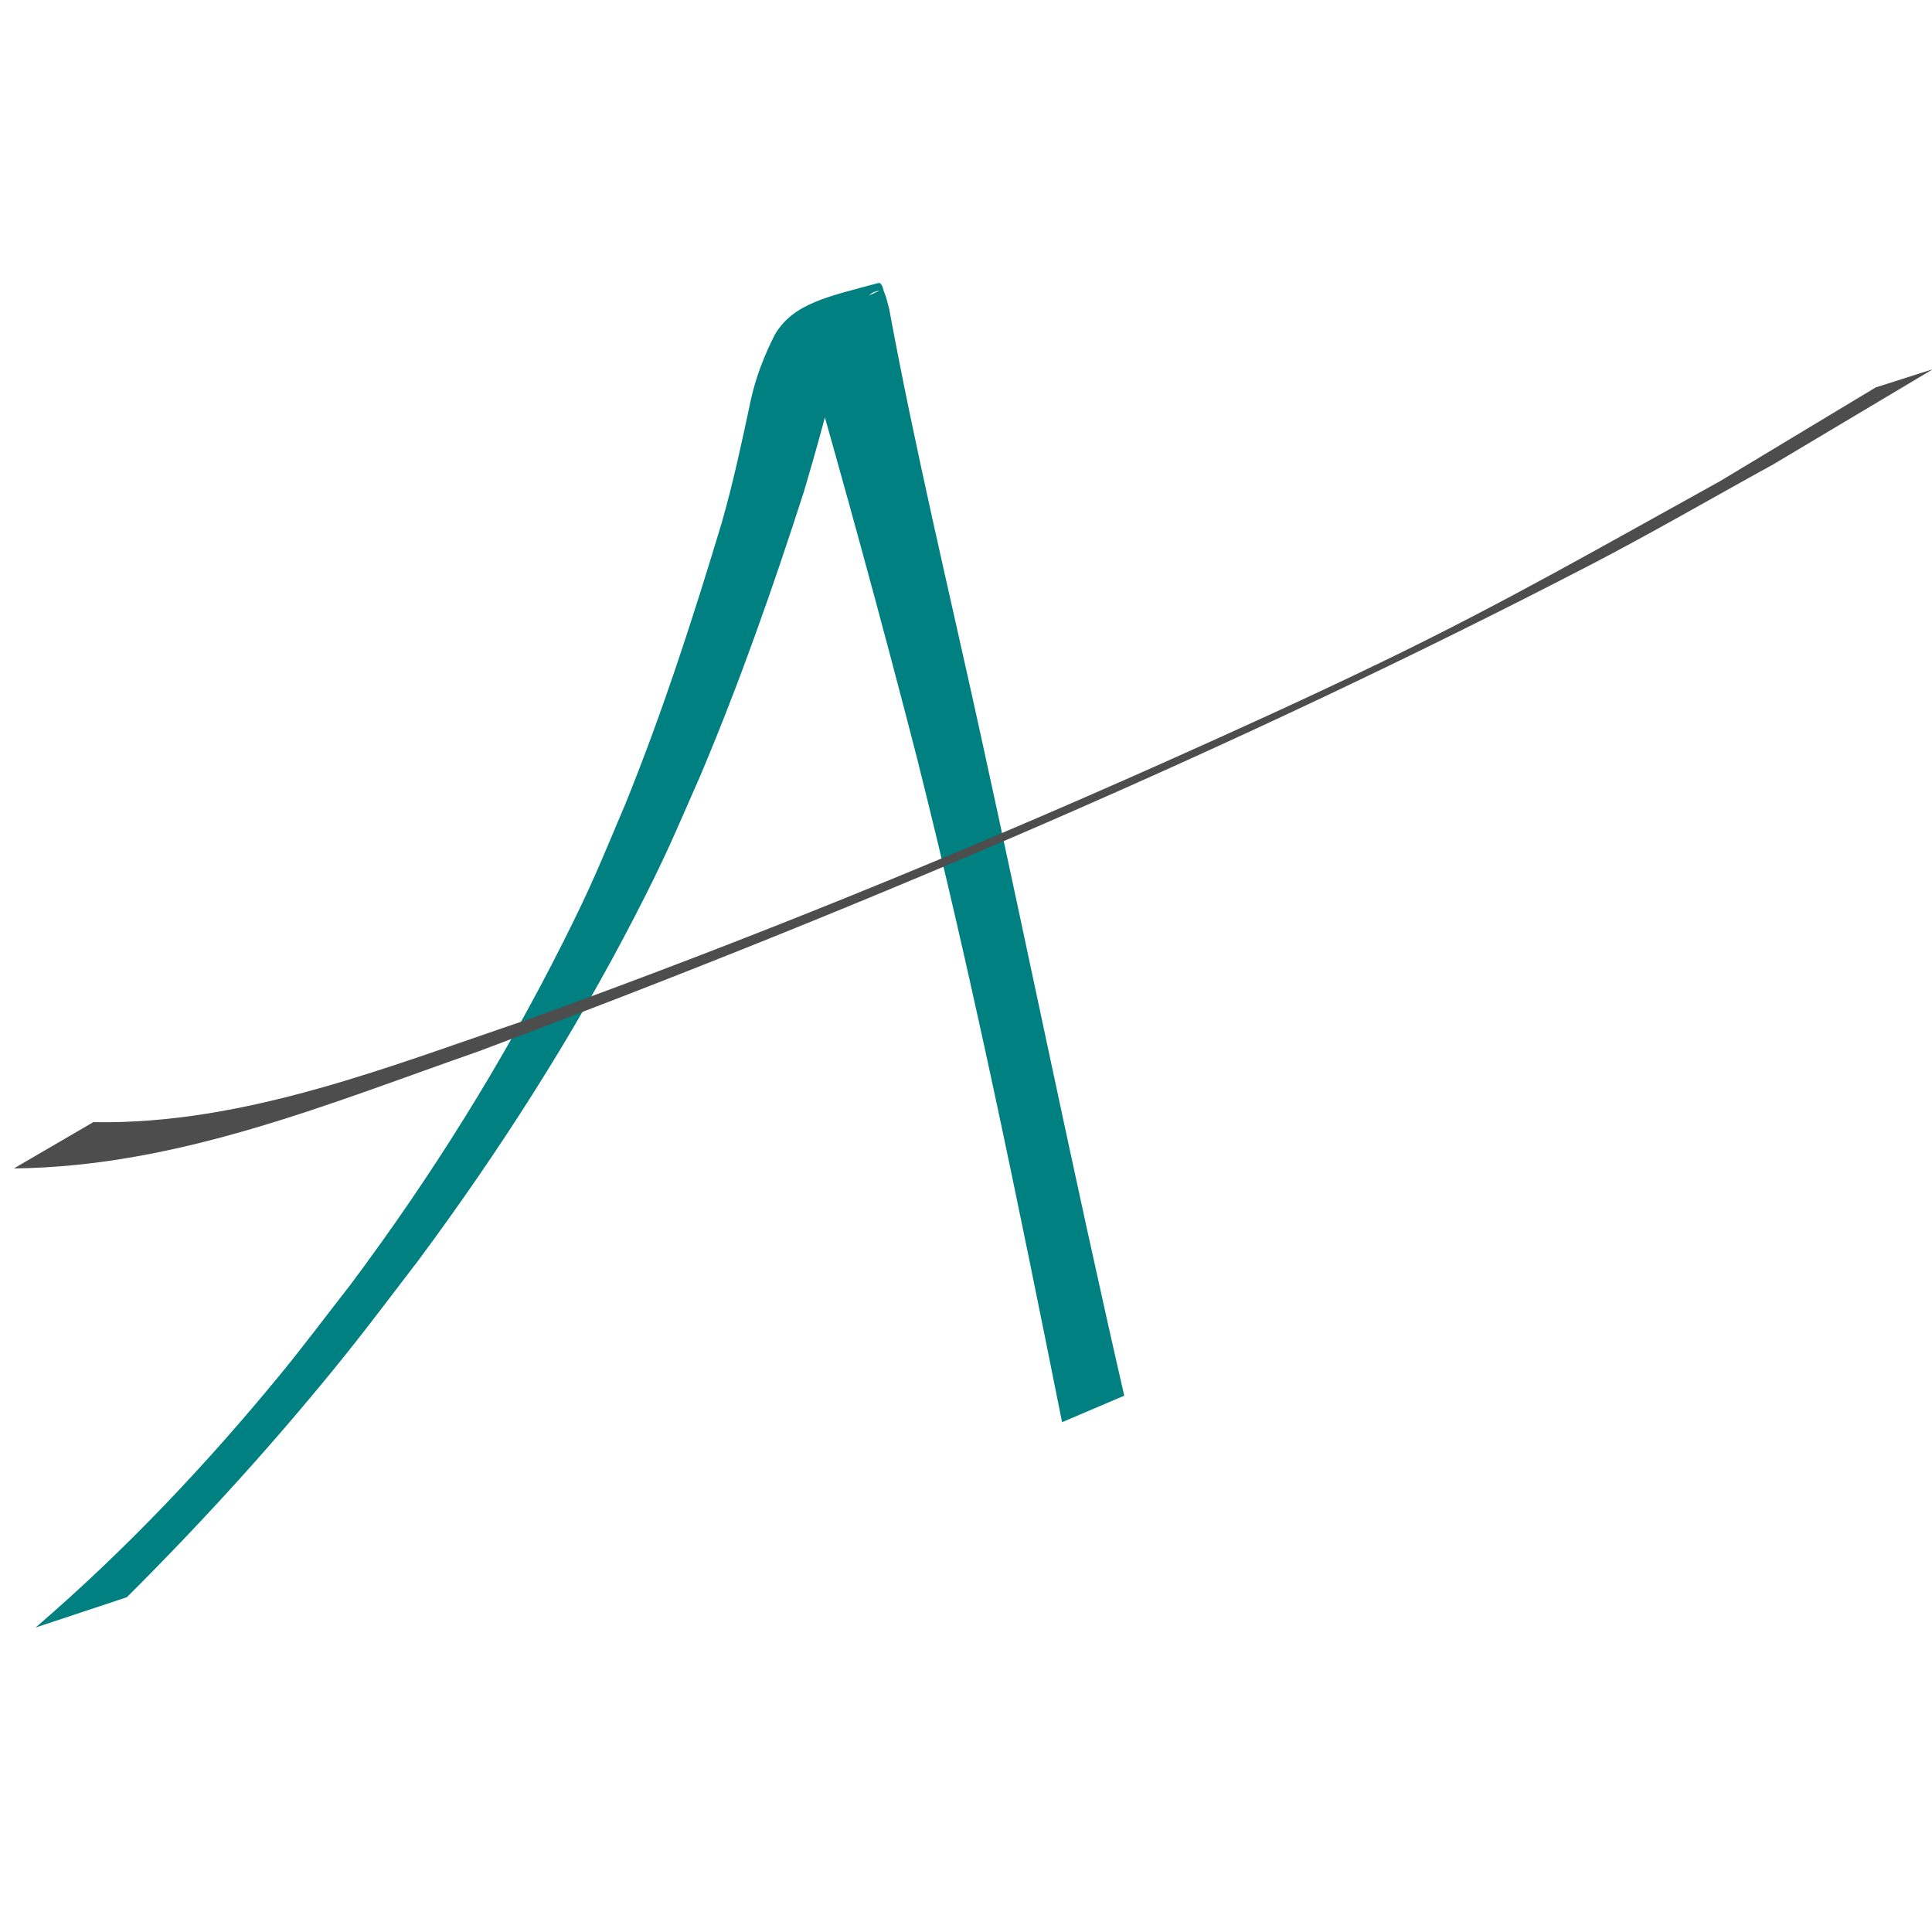 <?xml version="1.0" encoding="UTF-8" standalone="no"?>
<!-- Created with Inkscape (http://www.inkscape.org/) -->

<svg
   xmlns:dc="http://purl.org/dc/elements/1.1/"
   xmlns:cc="http://creativecommons.org/ns#"
   xmlns:rdf="http://www.w3.org/1999/02/22-rdf-syntax-ns#"
   xmlns:svg="http://www.w3.org/2000/svg"
   xmlns="http://www.w3.org/2000/svg"
   xmlns:sodipodi="http://sodipodi.sourceforge.net/DTD/sodipodi-0.dtd"
   xmlns:inkscape="http://www.inkscape.org/namespaces/inkscape"
   width="5cm"
   height="5cm"
   viewBox="0 0 50 50"
   version="1.1"
   id="svg44"
   inkscape:version="0.92.3 (2405546, 2018-03-11)"
   sodipodi:docname="LOGO.svg">
  <defs
     id="defs38" />
  <sodipodi:namedview
     id="base"
     pagecolor="#ffffff"
     bordercolor="#666666"
     borderopacity="1.0"
     inkscape:pageopacity="0.0"
     inkscape:pageshadow="2"
     inkscape:zoom="2"
     inkscape:cx="149.78912"
     inkscape:cy="110.35631"
     inkscape:document-units="cm"
     inkscape:current-layer="layer1"
     showgrid="false"
     units="cm"
     showguides="true"
     inkscape:window-width="1366"
     inkscape:window-height="705"
     inkscape:window-x="-8"
     inkscape:window-y="-8"
     inkscape:window-maximized="1" />
  <g
     inkscape:label="Capa 1"
     inkscape:groupmode="layer"
     id="layer1"
     transform="translate(0,-247)">
    <path
       id="path7666"
       d="m 0.924,289.118 c 2.336,-2.011 4.416,-4.219 6.301,-6.512 0.638,-0.776 1.232,-1.574 1.847,-2.361 2.113,-2.825 3.95,-5.781 5.488,-8.835 0.783,-1.555 0.967,-2.056 1.627,-3.609 0.968,-2.388 1.752,-4.82 2.488,-7.259 0.303,-1.058 0.53,-2.128 0.758,-3.198 0.127,-0.576 0.342,-1.137 0.617,-1.678 0.482,-0.83 1.415,-0.994 2.67,-1.339 0.113,-0.031 0.13,0.163 0.17,0.254 0.058,0.132 0.081,0.272 0.121,0.409 0.674,3.657 1.549,7.287 2.347,10.927 1.258,5.733 2.424,11.478 3.737,17.203 0,0 -1.609,0.686 -1.609,0.686 v 0 c -1.148,-5.745 -2.321,-11.488 -3.755,-17.192 -0.918,-3.565 -1.892,-7.121 -2.912,-10.668 -0.044,-0.116 -0.08,-0.233 -0.132,-0.347 -0.014,-0.033 -0.105,-0.07 -0.068,-0.089 0.686,-0.356 1.423,-0.646 2.125,-0.98 0.044,-0.021 -0.103,0.015 -0.146,0.037 -0.111,0.057 -0.177,0.165 -0.243,0.25 -0.296,0.529 -0.542,1.076 -0.675,1.649 -0.251,1.093 -0.555,2.177 -0.875,3.258 -0.797,2.471 -1.658,4.931 -2.68,7.349 -0.693,1.573 -0.887,2.075 -1.701,3.651 -1.589,3.074 -3.481,6.044 -5.603,8.903 -0.606,0.786 -1.197,1.58 -1.819,2.358 -1.761,2.198 -3.677,4.316 -5.719,6.351 0,0 -2.361,0.784 -2.361,0.784 z"
       inkscape:connector-curvature="0"
       style="fill:#008080;stroke-width:0.153" />
    <path
       id="path7668"
       d="m 2.412,276.041 c 3.954,0.075 7.77,-1.489 11.31,-2.678 5.589,-2.02 11.061,-4.247 16.418,-6.638 1.888,-0.843 3.769,-1.698 5.62,-2.593 3.19,-1.542 5.661,-2.97 8.755,-4.68 1.342,-0.808 2.684,-1.617 4.026,-2.425 0,0 1.483,-0.473 1.483,-0.473 v 0 c -1.379,0.822 -2.757,1.644 -4.136,2.466 -1.584,0.87 -3.138,1.775 -4.751,2.611 -9.174,4.754 -18.851,8.867 -28.739,12.573 -3.833,1.336 -7.758,2.988 -12.039,3.035 0,0 2.052,-1.196 2.052,-1.196 z"
       inkscape:connector-curvature="0"
       style="fill:#4d4d4d;stroke-width:0.153" />
  </g>
</svg>
